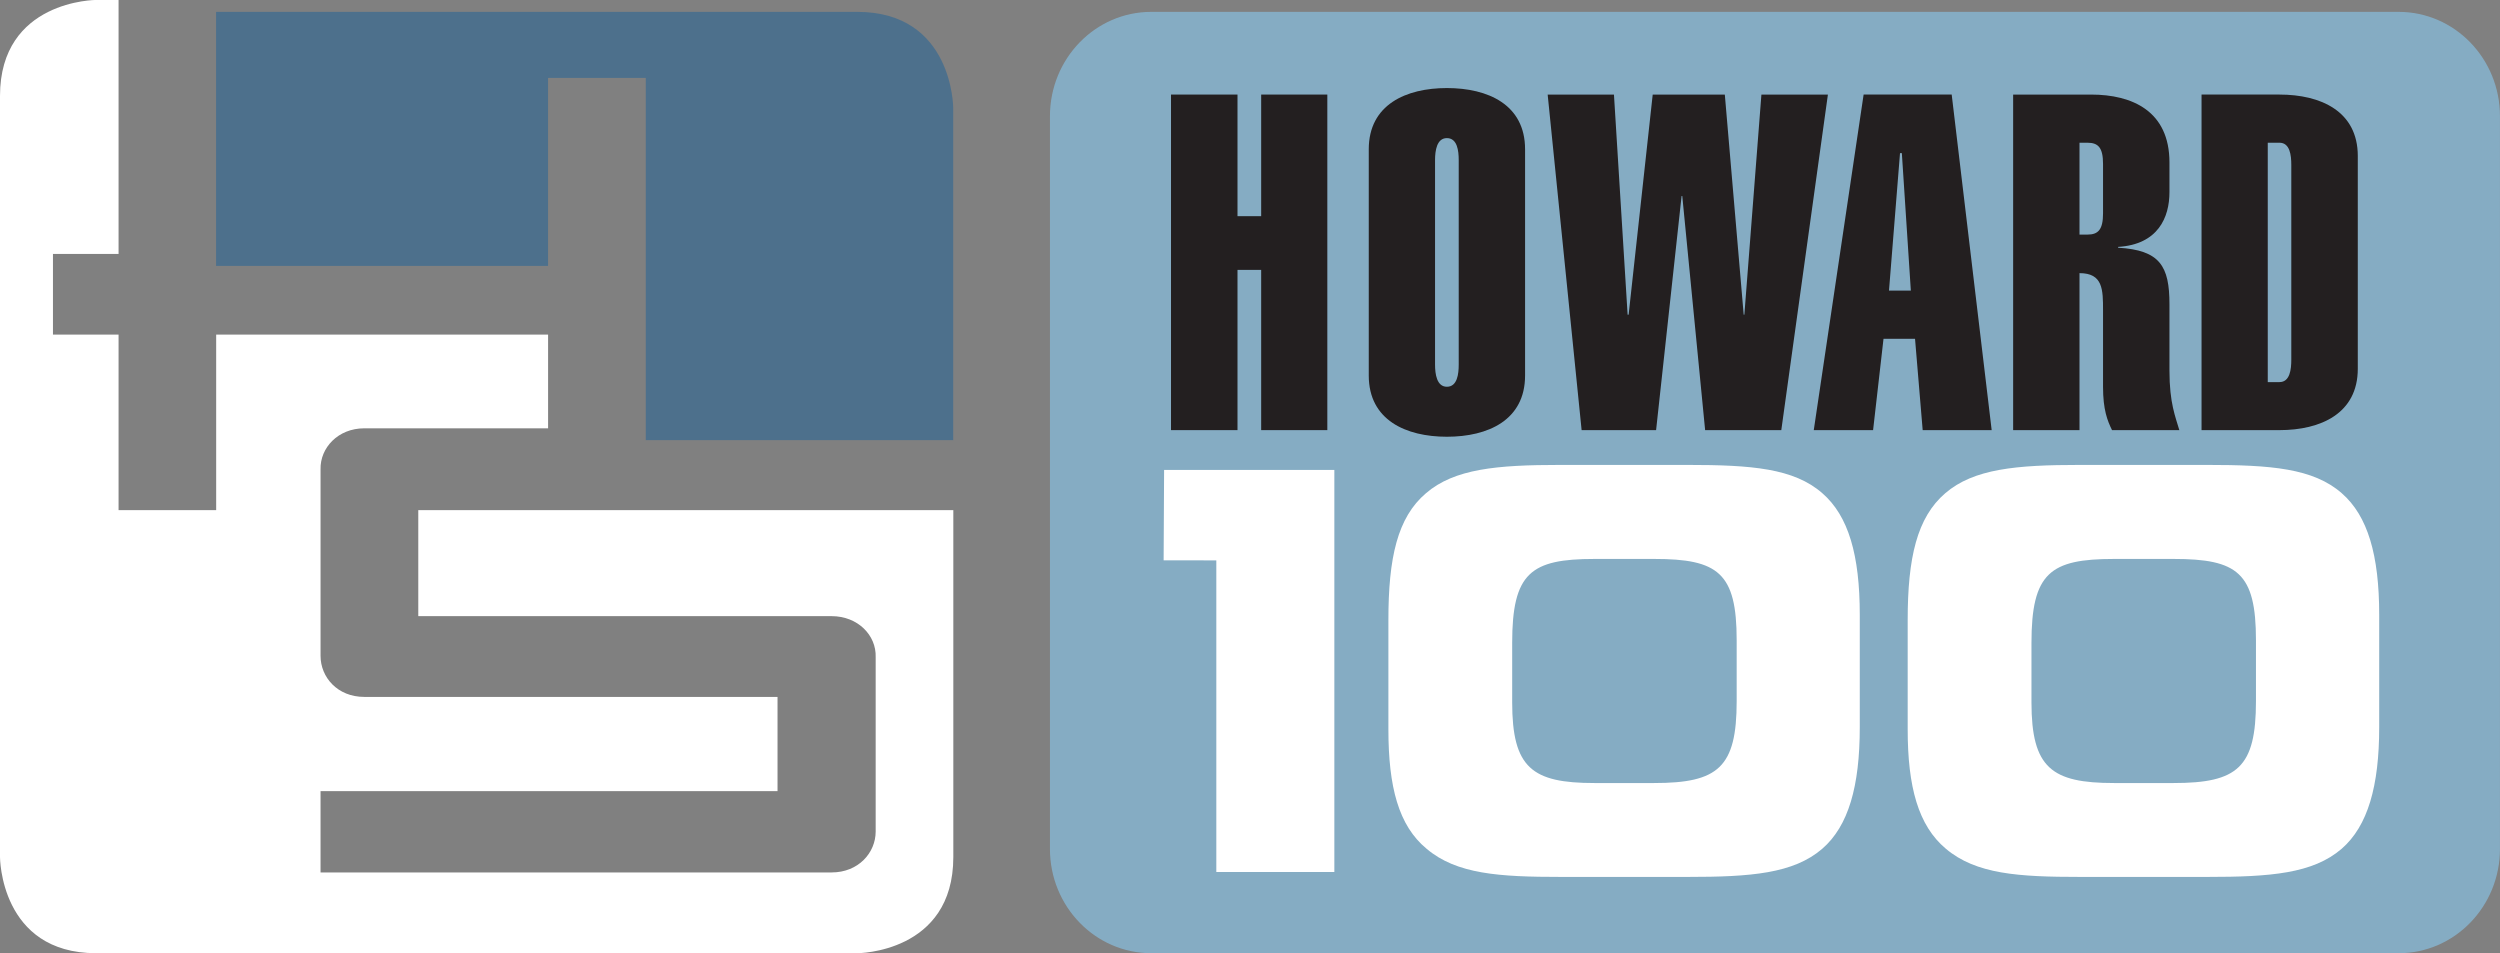 <svg width="800" height="305.04" version="1.1" viewBox="0 0 211.67 80.71" xmlns="http://www.w3.org/2000/svg">
 <rect x="0" y="0" width="211.67" height="80.71" fill="#808080" stroke="none"/>
 <g transform="translate(-57.043 101.87)">
  <g transform="matrix(5.727 0 0 -5.727 268.71 -29.994)">
   <path d="m0 0c0-0.851-0.67-1.542-1.499-1.542h-18.439c-0.829 0-1.499 0.691-1.499 1.542v10.832c0 0.852 0.67 1.543 1.499 1.543h18.439c0.829 0 1.499-0.691 1.499-1.543z" fill="#85acc3"/>
  </g>
  <g transform="matrix(5.727 0 0 -5.727 137.75 -64.602)">
   <path d="m0 0v4.911s0 1.421-1.42 1.421h-9.478v-3.756h4.908v2.779h1.445v-5.355z" fill="#4d708c"/>
  </g>
  <g transform="matrix(5.727 0 0 -5.727 75.346 -58.676)">
   <path d="m0 0h-1.443v2.595h-0.97v1.193h0.97v3.755h-0.331s-1.422 0-1.422-1.421v-11.251s0-1.421 1.422-1.421h11.252s1.42 0 1.42 1.421v5.129h-7.91v-1.567h6.111c0.387 0 0.662-0.283 0.651-0.606v-2.578c0-0.315-0.256-0.605-0.651-0.605h-7.556v1.202h6.756v1.393h-6.109c-0.397 0-0.647 0.291-0.647 0.607v2.757c-8e-3 0.318 0.258 0.607 0.647 0.607h2.717v1.385h-4.907z" fill="#fff"/>
  </g>
  <g transform="matrix(5.727 0 0 -5.727 156.19 -65.452)">
   <path d="m0 0v4.961h0.983v-1.798h0.35v1.798h0.978v-4.961h-0.978v2.369h-0.35v-2.369z" fill="#231f20"/>
  </g>
  <g transform="matrix(5.727 0 0 -5.727 180.55 -88.315)">
   <path d="m0 0c0 0.138-0.021 0.325-0.175 0.325-0.15 0-0.175-0.187-0.175-0.325v-3.024c0-0.138 0.025-0.327 0.175-0.327 0.154 0 0.175 0.189 0.175 0.327zm-1.33 0.16c0 0.66 0.551 0.905 1.155 0.905 0.608 0 1.156-0.245 1.156-0.905v-3.345c0-0.66-0.548-0.905-1.156-0.905-0.604 0-1.155 0.245-1.155 0.905z" fill="#231f20"/>
  </g>
  <g transform="matrix(5.727 0 0 -5.727 203.08 -93.862)">
   <path d="m0 0 0.279-3.254h0.01l0.252 3.254h0.983l-0.689-4.961h-1.126l-0.338 3.462h-0.01l-0.377-3.462h-1.101l-0.502 4.961h0.98l0.202-3.254h0.015l0.356 3.254z" fill="#231f20"/>
  </g>
  <g transform="matrix(5.727 0 0 -5.727 218.83 -77.263)">
   <path d="m0 0-0.133 2.033h-0.027l-0.163-2.033zm-0.698 2.899h1.302l0.591-4.961h-1.02l-0.113 1.35h-0.466l-0.154-1.35h-0.877z" fill="#231f20"/>
  </g>
  <g transform="matrix(5.727 0 0 -5.727 233.11 -82.008)">
   <path d="m0 0h0.119c0.16 0 0.229 0.077 0.229 0.313v0.732c0 0.237-0.069 0.313-0.229 0.313h-0.119zm-0.981-2.891v4.961h1.152c0.61 0 1.159-0.245 1.159-1.003v-0.44c0-0.37-0.166-0.773-0.759-0.809v-0.012c0.62-0.036 0.759-0.273 0.759-0.836v-0.983c0-0.481 0.09-0.683 0.146-0.878h-0.995c-0.069 0.141-0.133 0.301-0.133 0.641v1.127c0 0.308 0 0.553-0.348 0.553v-2.321z" fill="#231f20"/>
  </g>
  <g transform="matrix(5.727 0 0 -5.727 249.05 -69.518)">
   <path d="m0 0h0.173c0.156 0 0.175 0.19 0.175 0.33v2.881c0 0.141-0.019 0.328-0.175 0.328h-0.173zm-0.979 4.251h1.152c0.608 0 1.158-0.245 1.158-0.908v-3.146c0-0.662-0.55-0.907-1.158-0.907h-1.152z" fill="#231f20"/>
  </g>
  <g transform="matrix(5.727 0 0 -5.727 192.04 -54.545)">
   <path d="m0 0c-0.941 0-1.216-0.205-1.216-1.244v-0.875c0-0.971 0.294-1.194 1.216-1.194h0.883c0.947 0 1.22 0.23 1.22 1.21v0.901c0 0.997-0.273 1.202-1.22 1.202zm3.369 0.972c0.387-0.335 0.554-0.915 0.554-1.798v-1.66c0-0.876-0.167-1.462-0.554-1.798-0.427-0.369-1.06-0.417-1.991-0.417h-1.871c-0.914 0-1.545 0.04-1.989 0.417-0.414 0.342-0.564 0.914-0.564 1.766v1.616c0 0.918 0.133 1.515 0.556 1.874 0.42 0.361 1.047 0.418 1.984 0.418h1.884c0.941 0 1.57-0.049 1.991-0.418" fill="#fff"/>
  </g>
  <g transform="matrix(5.727 0 0 -5.727 236.03 -54.545)">
   <path d="m0 0c-0.943 0-1.22-0.205-1.22-1.244v-0.875c0-0.971 0.298-1.194 1.22-1.194h0.881c0.947 0 1.218 0.23 1.218 1.21v0.901c0 0.997-0.271 1.202-1.218 1.202zm3.367 0.972c0.385-0.335 0.554-0.915 0.554-1.798v-1.66c0-0.876-0.169-1.462-0.554-1.798-0.427-0.369-1.058-0.417-1.989-0.417h-1.876c-0.914 0-1.542 0.04-1.988 0.417-0.408 0.342-0.564 0.914-0.564 1.766v1.616c0 0.918 0.137 1.515 0.556 1.874 0.42 0.361 1.049 0.418 1.988 0.418h1.884c0.939 0 1.568-0.049 1.989-0.418" fill="#fff"/>
  </g>
  <g transform="matrix(5.727 0 0 -5.727 170.02 -28.039)">
   <path d="m0 0h-1.745v4.607l-0.779 1e-3 7e-3 1.336h2.517z" fill="#fff"/>
  </g>
 </g>
</svg>
